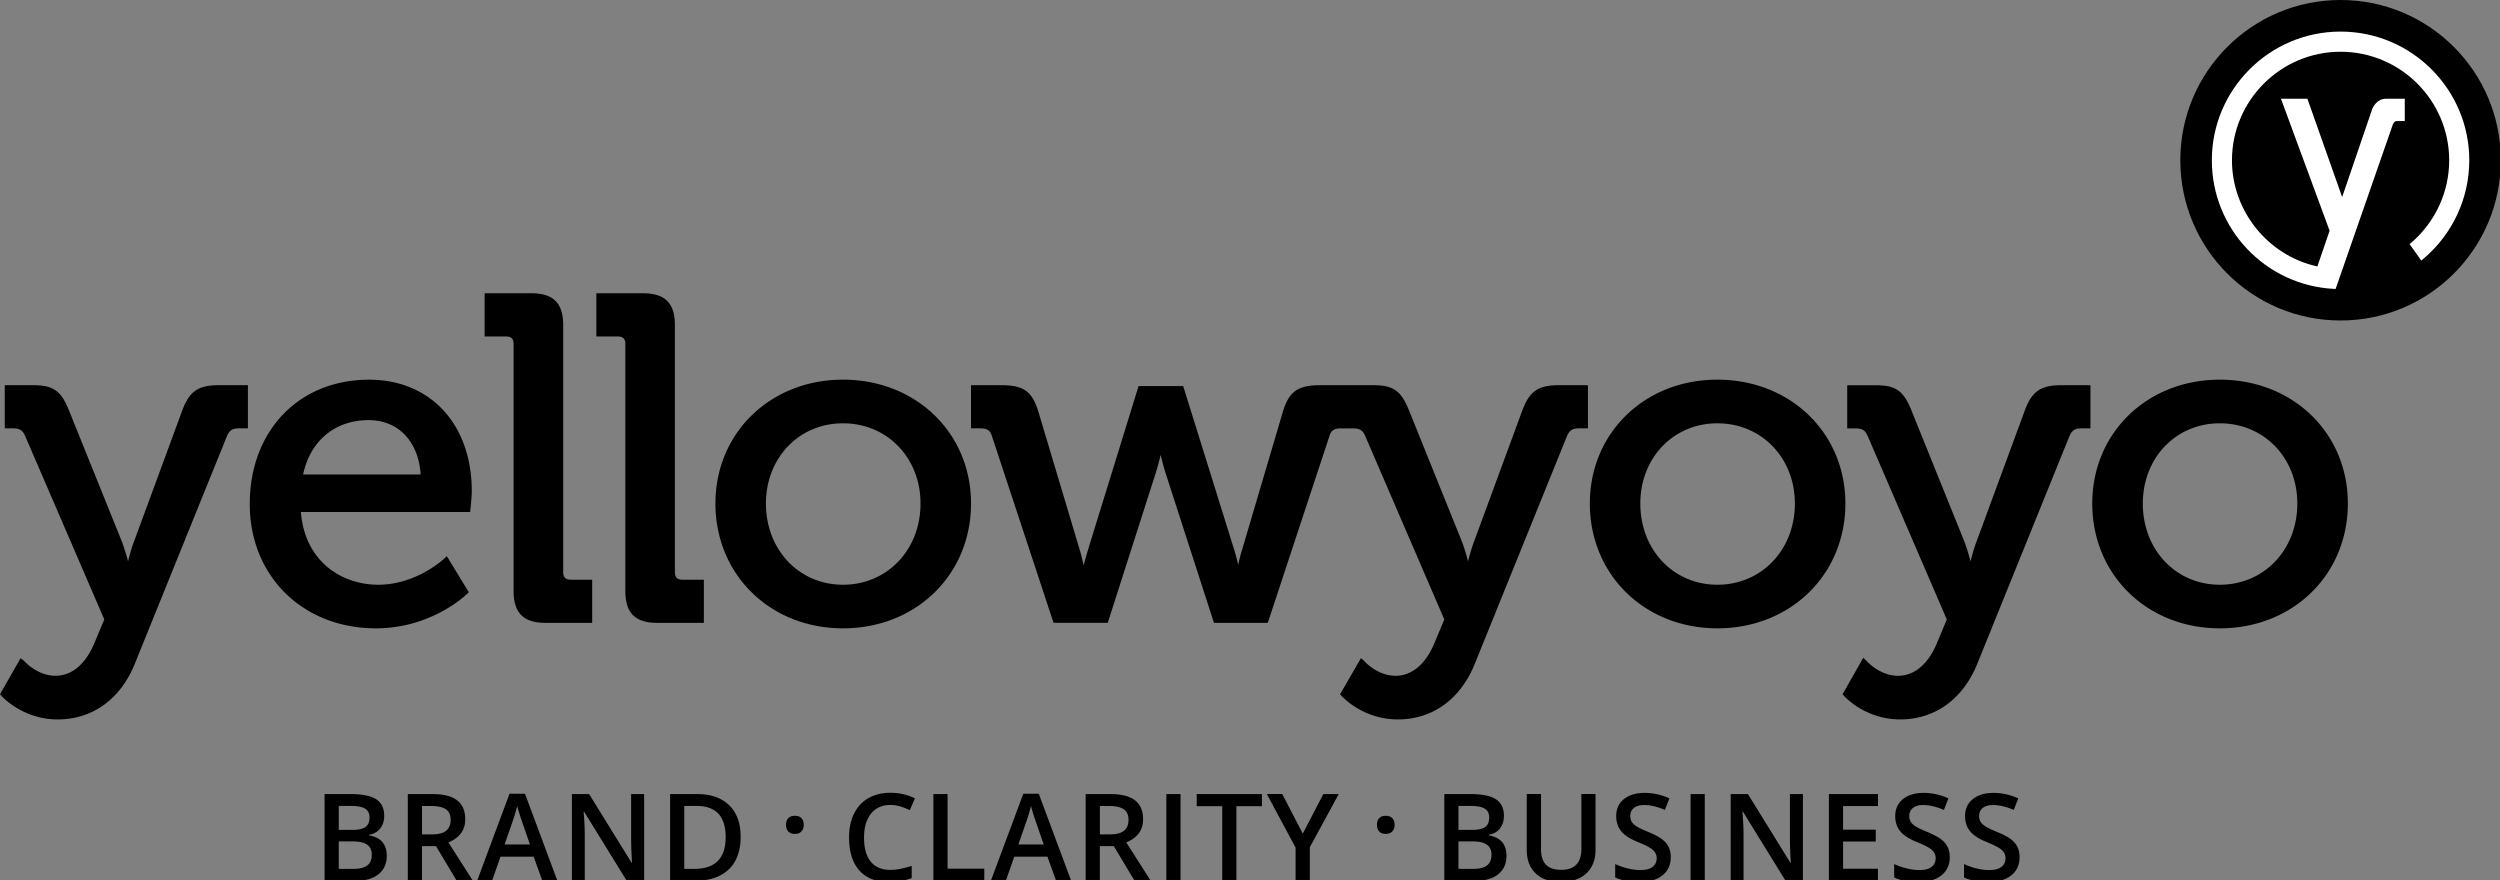 <svg viewBox="0 0 571 201" xmlns="http://www.w3.org/2000/svg" fill-rule="evenodd" clip-rule="evenodd" stroke-linejoin="round" stroke-miterlimit="1.414">
  <rect x="0" y="0" width="571" height="201" fill="#808080" stroke="none"/>
  <circle cx="534.585" cy="36.6" r="36.6"/>
  <path d="M534.585 7.215c-16.215 0-29.4 13.192-29.4 29.4 0 15.645 12.225 28.538 27.832 29.362l.435.023 13.073-37.575c.015-.03.322-.78.892-.78h1.83v-5.092h-4.327c-2.108 0-3.038 2.16-3.053 2.205l-6.922 20.25-7.935-22.455h-6.038l11.108 30.142-2.79 8.16-.038-.007c-11.28-2.483-19.47-12.668-19.47-24.225 0-13.673 11.13-24.803 24.803-24.803 13.68 0 24.81 11.123 24.81 24.803 0 7.2-3.15 14.055-8.64 18.795l-.405.345 2.685 3.75.48-.405c6.653-5.633 10.47-13.83 10.47-22.493 0-16.215-13.185-29.4-29.4-29.4z" fill="#fff" fill-rule="nonzero"/>
  <path d="M13.2 164.318C5.152 164.317.472 159.09.277 158.872L0 158.565l4.703-8.228.772.6c.51.563 3.307 3.405 7.2 3.405 3.698 0 6.817-2.595 8.82-7.32l2.325-5.542L5.745 99.585c-.585-1.335-1.253-1.748-2.828-1.748h-1.83v-9.854h6.556c4.507 0 6.322 1.274 8.092 5.714l12.068 29.918c.584 1.515 1.094 3.285 1.447 4.59.315-1.313.795-3.075 1.38-4.583l11.018-29.925c1.627-4.335 3.637-5.722 8.31-5.722h6.667v9.855h-1.943c-1.582 0-2.242.412-2.834 1.747l-21 51.878c-3.241 8.175-9.676 12.862-17.648 12.862zM85.852 143.513c-16.695-.001-28.807-11.933-28.807-28.396 0-16.717 11.212-28.395 27.247-28.395 14.04 0 23.46 10.23 23.46 25.455 0 1.373-.315 4.148-.322 4.26l-.045.51H68.722c.923 11.468 9.488 16.605 17.67 16.605 8.798 0 15.083-5.97 15.135-6.03l.525-.502 5.018 8.242-.323.323c-.33.322-8.197 7.927-20.895 7.927zm-16.62-35.152h26.843c-.488-7.553-5.115-12.405-11.895-12.405-7.65 0-13.328 4.725-14.948 12.405zM135.255 142.26h-10.657c-5.033 0-7.29-2.25-7.29-7.282v-56.4c0-1.2-.533-1.733-1.733-1.733h-4.882v-9.862h10.657c5.04 0 7.283 2.242 7.283 7.29v56.392c0 1.2.547 1.74 1.755 1.74h4.867v9.855zM160.778 142.26h-10.665c-5.033 0-7.283-2.25-7.283-7.282v-56.4c0-1.2-.54-1.733-1.748-1.733h-4.875v-9.862h10.643c5.047 0 7.297 2.242 7.297 7.29v56.392c0 1.2.54 1.74 1.733 1.74h4.882v9.855h.015zM192.54 143.513c-16.605-.001-29.137-12.248-29.137-28.508 0-16.118 12.532-28.29 29.137-28.29 16.673 0 29.243 12.165 29.243 28.29-.008 16.267-12.571 28.507-29.243 28.507zm0-46.83c-10.035 0-17.602 7.883-17.602 18.323 0 10.575 7.567 18.548 17.602 18.548 10.095 0 17.708-7.973 17.708-18.548 0-10.44-7.613-18.323-17.708-18.323zM319.268 164.318c-8.033-.001-12.736-5.228-12.931-5.446l-.262-.307 4.77-8.243.705.623c.517.562 3.308 3.405 7.192 3.405 3.69 0 6.825-2.595 8.82-7.32l2.318-5.543-18.06-41.895c-.585-1.335-1.268-1.747-2.85-1.747h-2.61c-1.628 0-2.31.427-2.7 1.702l-14.1 42.713h-12.285l-.135-.398-11.025-34.132a69.447 69.447 0 0 1-1.02-3.833 64.582 64.582 0 0 1-1.028 3.825l-11.055 34.53H240.63L226.537 99.54c-.412-1.282-1.087-1.702-2.715-1.702h-2.047v-9.855h6.982c5.033 0 7.013 1.417 8.415 6.067l9.458 31.613c.375 1.222.652 2.489.877 3.51.255-1.028.593-2.296.968-3.518l11.573-37.47h10.192l11.677 37.47c.36 1.17.668 2.385.893 3.375.202-.99.487-2.197.855-3.375l9.337-31.597c1.418-4.658 3.405-6.075 8.535-6.075h12.165c4.508 0 6.323 1.275 8.1 5.715l12.068 29.917c.585 1.515 1.102 3.285 1.44 4.59.322-1.313.81-3.075 1.387-4.582l11.018-29.926c1.62-4.334 3.652-5.722 8.31-5.722h6.66v9.855h-1.943c-1.582 0-2.235.413-2.835 1.747l-21 51.878c-3.232 8.175-9.66 12.863-17.64 12.863zM392.243 143.513c-16.598-.001-29.123-12.248-29.123-28.508 0-16.118 12.517-28.29 29.123-28.29 16.672 0 29.242 12.165 29.242 28.29 0 16.267-12.57 28.507-29.243 28.507zm0-46.83c-10.027 0-17.595 7.883-17.595 18.323 0 10.575 7.568 18.548 17.595 18.548 10.088 0 17.708-7.973 17.708-18.548-.008-10.44-7.62-18.323-17.708-18.323z" fill-rule="nonzero"/>
  <path d="M434.018 164.318c-8.033-.001-12.721-5.228-12.908-5.446l-.27-.307 4.732-8.333.743.713c.502.562 3.315 3.405 7.2 3.405 3.69 0 6.81-2.595 8.82-7.32l2.317-5.543-18.067-41.895c-.593-1.335-1.252-1.747-2.843-1.747h-1.837V87.99h6.562c4.5 0 6.308 1.275 8.093 5.715l12.075 29.917c.585 1.515 1.102 3.285 1.44 4.59.322-1.312.802-3.075 1.387-4.582l11.018-29.925c1.62-4.335 3.652-5.723 8.303-5.723h6.675v9.855h-1.943c-1.59 0-2.243.413-2.843 1.748l-21 51.877c-3.255 8.168-9.682 12.855-17.654 12.855zM507 143.513c-16.605-.001-29.13-12.248-29.13-28.508 0-16.118 12.525-28.29 29.13-28.29 16.68 0 29.25 12.165 29.25 28.29 0 16.267-12.57 28.507-29.25 28.507zm0-46.83c-10.027 0-17.58 7.883-17.58 18.323 0 10.575 7.553 18.548 17.58 18.548 10.095 0 17.707-7.973 17.707-18.548 0-10.44-7.605-18.323-17.707-18.323zM74.13 181.365h5.88c2.73 0 4.703.397 5.917 1.192 1.215.795 1.823 2.048 1.823 3.765 0 1.155-.3 2.115-.892 2.888-.6.765-1.455 1.252-2.573 1.447v.135c1.395.263 2.415.78 3.067 1.553.653.772.983 1.815.983 3.135 0 1.778-.623 3.172-1.86 4.177-1.245 1.005-2.97 1.508-5.182 1.508h-7.155v-19.8h-.008zm3.24 8.183h3.12c1.357 0 2.347-.218 2.97-.645.623-.428.938-1.155.938-2.19-.001-.93-.338-1.605-1.013-2.018-.675-.412-1.74-.622-3.203-.622h-2.805l.001 5.475h-.008zm0 2.625v6.277h3.442c1.358 0 2.378-.262 3.068-.78.69-.517 1.035-1.342 1.035-2.46 0-1.027-.353-1.792-1.058-2.287-.704-.495-1.777-.743-3.209-.743H77.37v-.007zM96.383 193.26v7.913h-3.24v-19.808h5.595c2.557 0 4.447.48 5.677 1.433 1.23.959 1.845 2.407 1.845 4.334 0 2.468-1.282 4.223-3.847 5.273l5.595 8.767h-3.683l-4.74-7.912h-3.202zm0-2.685h2.25c1.507 0 2.602-.278 3.277-.84.675-.563 1.02-1.388 1.02-2.49 0-1.117-.367-1.927-1.095-2.415-.727-.488-1.83-.735-3.307-.735H96.39v6.48h-.007zM123.87 201.173l-1.98-5.505h-7.575l-1.935 5.505h-3.412l7.41-19.89h3.524l7.41 19.889h-3.442zm-2.835-8.295l-1.86-5.392c-.135-.36-.322-.93-.562-1.71-.24-.78-.405-1.343-.495-1.71-.248 1.11-.6 2.325-1.073 3.645l-1.792 5.168h5.782zM147.12 201.173h-3.968l-9.742-15.788h-.105l.067.877c.128 1.681.188 3.218.188 4.606v10.297h-2.94v-19.807h3.93l9.712 15.704h.083c-.015-.209-.053-.967-.113-2.272a83.497 83.497 0 0 1-.082-3.053v-10.38h2.97v19.815zM169.163 191.077c0 3.271-.908 5.768-2.723 7.5-1.815 1.733-4.432 2.595-7.845 2.595h-5.542v-19.807h6.127c3.15 0 5.602.847 7.358 2.55 1.747 1.695 2.625 4.08 2.625 7.162zm-3.421.113c0-4.74-2.22-7.118-6.652-7.118h-2.805v14.378h2.302c4.77 0 7.155-2.423 7.155-7.26zM179.535 188.378c0-.66.173-1.163.518-1.516.344-.352.839-.532 1.492-.532.66 0 1.163.18 1.508.548.344.367.517.862.517 1.5 0 .645-.173 1.147-.525 1.522-.345.375-.847.563-1.5.563s-1.147-.188-1.492-.555c-.353-.368-.518-.878-.518-1.53zM203.333 183.855c-1.861 0-3.323.66-4.388 1.98-1.065 1.32-1.597 3.142-1.597 5.46 0 2.43.51 4.267 1.537 5.512 1.028 1.246 2.513 1.868 4.455 1.868.84 0 1.65-.083 2.438-.255a26.948 26.948 0 0 0 2.452-.645v2.775c-1.552.585-3.315.878-5.287.878-2.903 0-5.13-.878-6.683-2.633s-2.333-4.267-2.333-7.537c0-2.063.375-3.863 1.133-5.408.757-1.545 1.845-2.73 3.27-3.547 1.425-.818 3.105-1.23 5.025-1.23 2.025 0 3.892.42 5.61 1.275l-1.163 2.692a17.312 17.312 0 0 0-2.122-.833 7.815 7.815 0 0 0-2.347-.352zM213.188 201.173l-.001-19.808h3.24v17.032h8.385v2.775h-11.625zM241.215 201.173l-1.98-5.505h-7.575l-1.935 5.505h-3.413l7.411-19.89h3.524l7.41 19.889h-3.442zm-2.835-8.295l-1.86-5.392c-.135-.36-.322-.93-.562-1.71-.24-.78-.405-1.343-.495-1.71-.248 1.11-.6 2.325-1.073 3.645l-1.792 5.168h5.782zM251.205 193.26v7.913h-3.24v-19.808h5.595c2.558 0 4.447.48 5.678 1.433 1.229.959 1.844 2.407 1.844 4.334 0 2.468-1.282 4.223-3.847 5.273l5.595 8.767h-3.69l-4.74-7.912h-3.195zm0-2.685h2.25c1.507 0 2.602-.278 3.277-.84.675-.563 1.02-1.388 1.02-2.49 0-1.117-.367-1.927-1.094-2.415-.736-.488-1.83-.735-3.308-.735h-2.138v6.48h-.007zM266.393 181.365h3.24v19.808h-3.24zM282.398 201.173h-3.24V184.14h-5.828v-2.775h14.895v2.775h-5.827v17.033zM297.555 190.402l4.688-9.037h3.524l-6.6 12.127v7.68h-3.254v-7.575l-6.57-12.24h3.525l4.687 9.045zM314.498 188.378c0-.66.172-1.163.517-1.516.345-.352.84-.532 1.493-.532.659 0 1.162.18 1.5.548.344.367.517.862.517 1.5 0 .645-.173 1.147-.525 1.522-.345.375-.848.563-1.5.563s-1.147-.188-1.493-.555c-.337-.368-.51-.878-.51-1.53zM329.873 181.365h5.88c2.729 0 4.702.397 5.917 1.192 1.215.795 1.822 2.048 1.822 3.765 0 1.155-.299 2.115-.892 2.888-.593.765-1.455 1.252-2.572 1.447v.135c1.394.263 2.415.78 3.067 1.553.652.772.982 1.815.982 3.135 0 1.778-.622 3.172-1.86 4.177-1.245 1.005-2.97 1.508-5.182 1.508h-7.155v-19.8h-.007zm3.24 8.183h3.112c1.358 0 2.347-.218 2.97-.645.622-.428.937-1.155.937-2.19 0-.93-.337-1.605-1.012-2.018-.675-.412-1.74-.622-3.203-.622h-2.805v5.475zm0 2.625v6.277h3.443c1.357 0 2.377-.262 3.067-.78.69-.517 1.035-1.342 1.035-2.46 0-1.027-.352-1.792-1.057-2.287-.705-.495-1.778-.743-3.21-.743h-3.278v-.007zM364.417 181.365v12.817c0 1.463-.315 2.745-.945 3.84-.63 1.095-1.537 1.943-2.722 2.535-1.185.593-2.61.885-4.26.885-2.46 0-4.365-.652-5.73-1.95-1.365-1.297-2.048-3.09-2.048-5.37v-12.765h3.255v12.533c0 1.635.383 2.842 1.14 3.615.758.78 1.928 1.162 3.495 1.162 3.053 0 4.583-1.605 4.583-4.807v-12.51h3.232v.015zM381.6 195.795c0 1.762-.638 3.142-1.913 4.147-1.275 1.005-3.029 1.508-5.272 1.508-2.243 0-4.072-.345-5.505-1.043v-3.059c.9.427 1.867.757 2.88 1.004 1.02.248 1.965.368 2.842.368 1.283 0 2.228-.24 2.835-.728.608-.487.916-1.14.916-1.965 0-.742-.278-1.365-.841-1.882-.562-.517-1.717-1.125-3.472-1.83-1.808-.735-3.082-1.567-3.817-2.505-.743-.937-1.111-2.07-1.111-3.39 0-1.657.585-2.955 1.763-3.9 1.17-.945 2.752-1.425 4.725-1.425 1.897 0 3.787.413 5.662 1.245l-1.027 2.64c-1.763-.742-3.338-1.11-4.718-1.11-1.05 0-1.845.225-2.385.683-.54.457-.81 1.057-.81 1.807 0 .518.105.953.323 1.32.217.368.577.713 1.072 1.035.495.323 1.395.758 2.685 1.29 1.455.608 2.52 1.17 3.203 1.695.675.525 1.17 1.118 1.492 1.778.316.645.473 1.425.473 2.317zM386.13 181.365h3.24v19.808h-3.24zM411.795 201.173h-3.967l-9.743-15.788h-.112l.067.877c.128 1.681.188 3.218.188 4.606v10.297h-2.94v-19.807h3.93l9.712 15.704h.083c-.015-.209-.053-.967-.113-2.272a83.497 83.497 0 0 1-.082-3.053v-10.38h2.97v19.815h.007zM428.925 201.173H417.72v-19.808h11.205v2.737h-7.965v5.393h7.462v2.707h-7.462v6.218h7.965v2.753zM445.32 195.795c0 1.762-.638 3.142-1.912 4.147-1.276 1.005-3.03 1.508-5.273 1.508-2.242 0-4.072-.345-5.505-1.043v-3.059c.9.427 1.868.757 2.88 1.004 1.02.248 1.965.368 2.843.368 1.282 0 2.227-.24 2.834-.728.608-.487.916-1.14.916-1.965 0-.742-.278-1.365-.841-1.882-.562-.517-1.717-1.125-3.464-1.83-1.808-.735-3.083-1.567-3.818-2.505-.743-.937-1.11-2.07-1.11-3.39 0-1.657.585-2.955 1.762-3.9 1.17-.945 2.753-1.425 4.725-1.425 1.898 0 3.788.413 5.663 1.245l-1.028 2.64c-1.762-.742-3.337-1.11-4.717-1.11-1.05 0-1.845.225-2.385.683-.54.457-.81 1.057-.81 1.807 0 .518.105.953.322 1.32.218.368.578.713 1.073 1.035.495.323 1.395.758 2.685 1.29 1.455.608 2.52 1.17 3.195 1.695.675.525 1.17 1.118 1.492 1.778.315.645.473 1.425.473 2.317zM461.272 195.795c0 1.762-.637 3.142-1.912 4.147-1.275 1.005-3.03 1.508-5.272 1.508-2.243 0-4.073-.345-5.505-1.043v-3.059a14.98 14.98 0 0 0 2.88 1.004c1.019.248 1.965.368 2.842.368 1.283 0 2.228-.24 2.835-.728.607-.487.915-1.14.915-1.965 0-.742-.278-1.365-.84-1.882-.563-.517-1.718-1.125-3.465-1.83-1.808-.735-3.083-1.567-3.818-2.505-.742-.937-1.11-2.07-1.11-3.39 0-1.657.585-2.955 1.763-3.9 1.17-.945 2.752-1.425 4.725-1.425 1.897 0 3.787.413 5.662 1.245l-1.027 2.64c-1.763-.742-3.338-1.11-4.718-1.11-1.05 0-1.845.225-2.385.683-.54.457-.81 1.057-.81 1.807 0 .518.105.953.323 1.32.217.368.577.713 1.072 1.035.495.323 1.395.758 2.685 1.29 1.455.608 2.52 1.17 3.203 1.695.675.525 1.17 1.118 1.492 1.778.308.645.465 1.425.465 2.317z" fill-rule="nonzero"/>
</svg>
